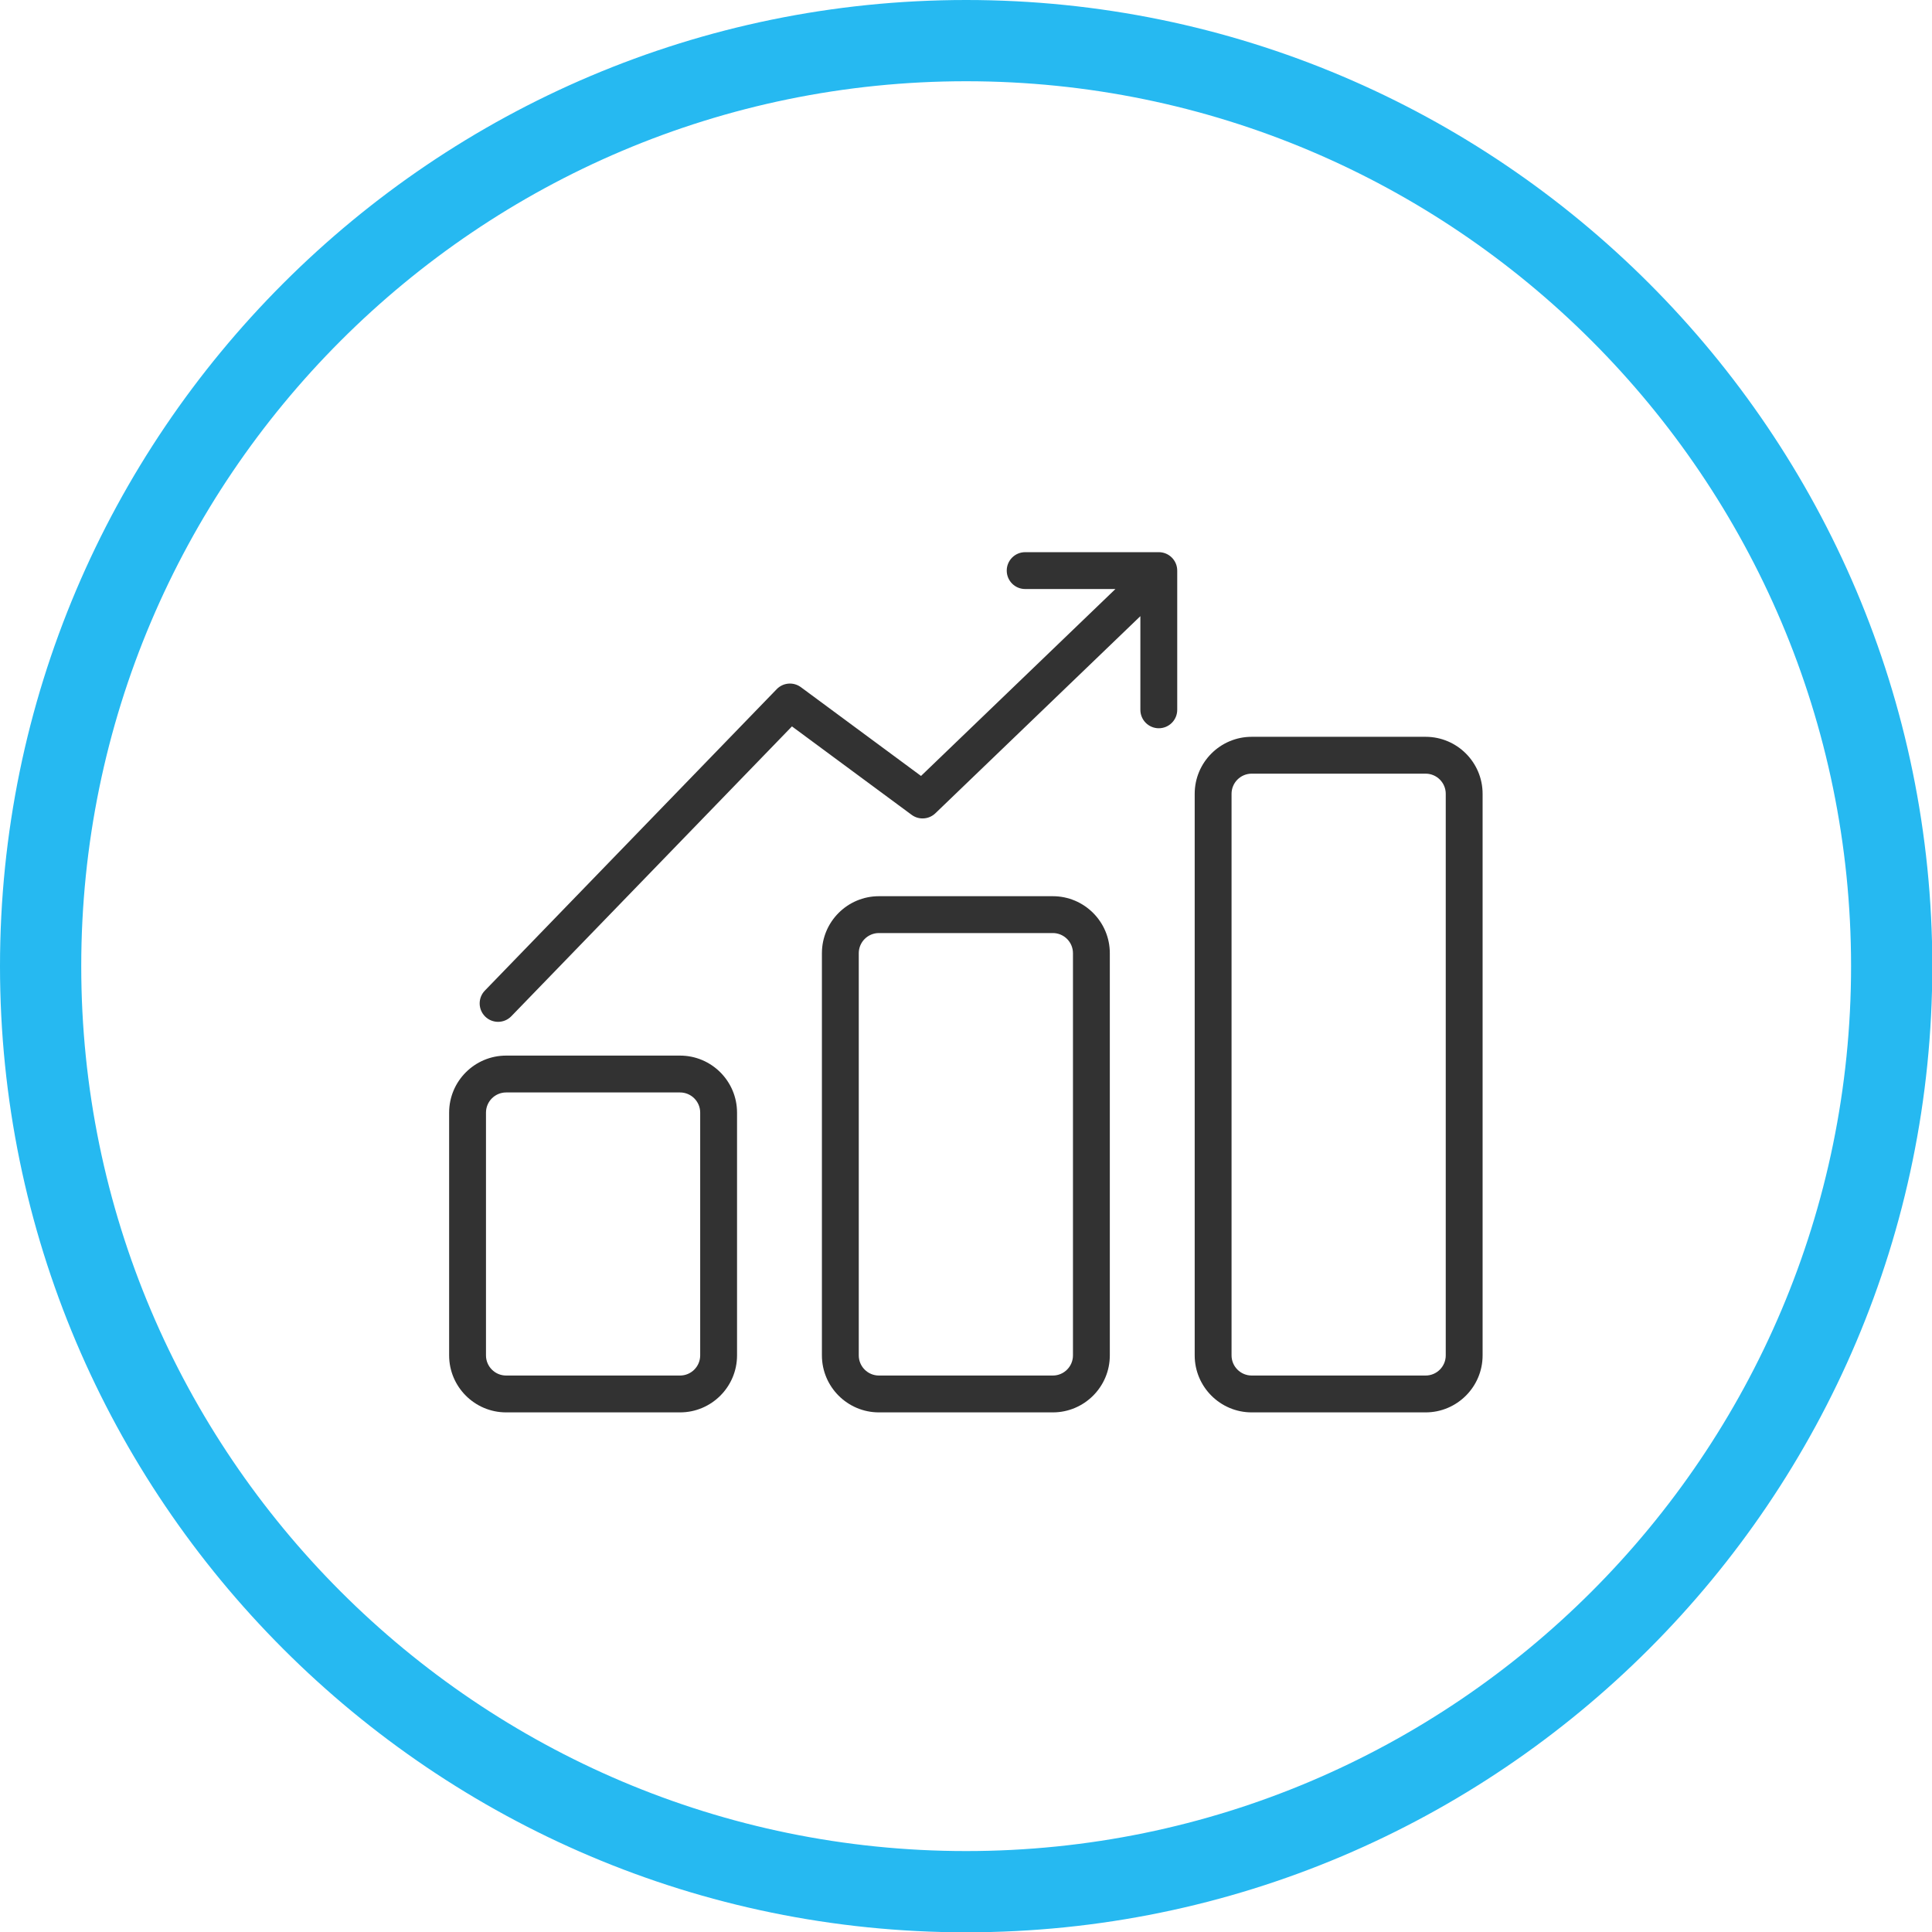 <svg xmlns="http://www.w3.org/2000/svg" xmlns:xlink="http://www.w3.org/1999/xlink" width="5000" zoomAndPan="magnify" viewBox="0 0 3750 3750" height="5000" preserveAspectRatio="xMidYMid meet" version="1.0"><defs><clipPath id="cb4856b727"><path d="M 1875.301 3750.602 C 841.258 3750.602 0 2909.34 0 1875.301 C 0 841.258 841.258 0 1875.301 0 C 2909.34 0 3750.598 841.258 3750.598 1875.301 C 3750.598 2909.34 2909.34 3750.602 1875.301 3750.602 Z M 1875.301 157.695 C 928.211 157.695 157.695 928.195 157.695 1875.301 C 157.695 2822.402 928.211 3592.906 1875.301 3592.906 C 2822.387 3592.906 3592.902 2822.402 3592.902 1875.301 C 3592.902 928.195 2822.387 157.695 1875.301 157.695 Z M 1875.301 157.695 " clip-rule="nonzero"/></clipPath><clipPath id="769bd6a63a"><path d="M 871 1071.766 L 2878 1071.766 L 2878 2741.266 L 871 2741.266 Z M 871 1071.766 " clip-rule="nonzero"/></clipPath></defs><g clip-path="url(#cb4856b727)"><rect x="-375" width="4500" fill="#26b9f1" y="-375" height="4500" fill-opacity="1"/></g><g clip-path="url(#769bd6a63a)"><path fill="#323232" d="M 2767.094 1430.133 L 2429.527 1430.133 C 2368.527 1430.133 2318.898 1479.758 2318.898 1540.758 L 2318.898 2630.805 C 2318.898 2691.805 2368.527 2741.43 2429.527 2741.43 L 2767.094 2741.43 C 2828.094 2741.43 2877.719 2691.805 2877.719 2630.805 L 2877.719 1540.762 C 2877.719 1479.762 2828.094 1430.133 2767.094 1430.133 Z M 2806.188 2630.809 C 2806.188 2652.367 2788.648 2669.902 2767.094 2669.902 L 2429.527 2669.902 C 2407.969 2669.902 2390.43 2652.363 2390.43 2630.809 L 2390.43 1540.762 C 2390.43 1519.203 2407.969 1501.668 2429.527 1501.668 L 2767.094 1501.668 C 2788.652 1501.668 2806.188 1519.207 2806.188 1540.762 Z M 2043.527 1739.523 L 1705.961 1739.523 C 1644.961 1739.523 1595.332 1789.145 1595.332 1850.145 L 1595.332 2630.805 C 1595.332 2691.805 1644.961 2741.43 1705.961 2741.43 L 2043.527 2741.43 C 2104.527 2741.43 2154.152 2691.805 2154.152 2630.805 L 2154.152 1850.145 C 2154.152 1789.148 2104.527 1739.523 2043.527 1739.523 Z M 2082.621 2630.809 C 2082.621 2652.367 2065.082 2669.902 2043.527 2669.902 L 1705.961 2669.902 C 1684.402 2669.902 1666.863 2652.363 1666.863 2630.809 L 1666.863 1850.145 C 1666.863 1828.586 1684.402 1811.051 1705.961 1811.051 L 2043.527 1811.051 C 2065.086 1811.051 2082.621 1828.59 2082.621 1850.145 Z M 1319.957 2048.914 L 982.395 2048.914 C 921.395 2048.914 871.766 2098.535 871.766 2159.535 L 871.766 2630.805 C 871.766 2691.805 921.395 2741.43 982.395 2741.43 L 1319.961 2741.43 C 1380.965 2741.43 1430.59 2691.805 1430.59 2630.805 L 1430.59 2159.535 C 1430.586 2098.535 1380.957 2048.914 1319.957 2048.914 Z M 1359.055 2630.809 C 1359.055 2652.367 1341.516 2669.902 1319.957 2669.902 L 982.395 2669.902 C 960.836 2669.902 943.297 2652.363 943.297 2630.809 L 943.297 2159.539 C 943.297 2137.98 960.836 2120.445 982.395 2120.445 L 1319.961 2120.445 C 1341.523 2120.445 1359.062 2137.984 1359.062 2159.539 L 1359.062 2630.809 Z M 2249.219 1071.766 L 1989.832 1071.766 C 1970.078 1071.766 1954.07 1087.773 1954.07 1107.531 C 1954.07 1127.289 1970.078 1143.297 1989.832 1143.297 L 2165.027 1143.297 L 1787.699 1506.113 L 1554.508 1333.801 C 1540.098 1323.152 1520.027 1324.809 1507.562 1337.688 L 941.109 1922.738 C 927.371 1936.93 927.73 1959.57 941.922 1973.309 C 948.871 1980.035 957.836 1983.375 966.797 1983.375 C 976.145 1983.375 985.48 1979.734 992.496 1972.488 L 1537.176 1409.934 L 1769.48 1581.582 C 1783.5 1591.938 1802.961 1590.676 1815.52 1578.598 L 2213.453 1195.965 L 2213.453 1377.766 C 2213.453 1397.52 2229.461 1413.531 2249.219 1413.531 C 2268.977 1413.531 2284.984 1397.52 2284.984 1377.766 L 2284.984 1107.531 C 2284.984 1087.773 2268.977 1071.766 2249.219 1071.766 Z M 2249.219 1071.766 " fill-opacity="1" fill-rule="nonzero"/></g></svg>
